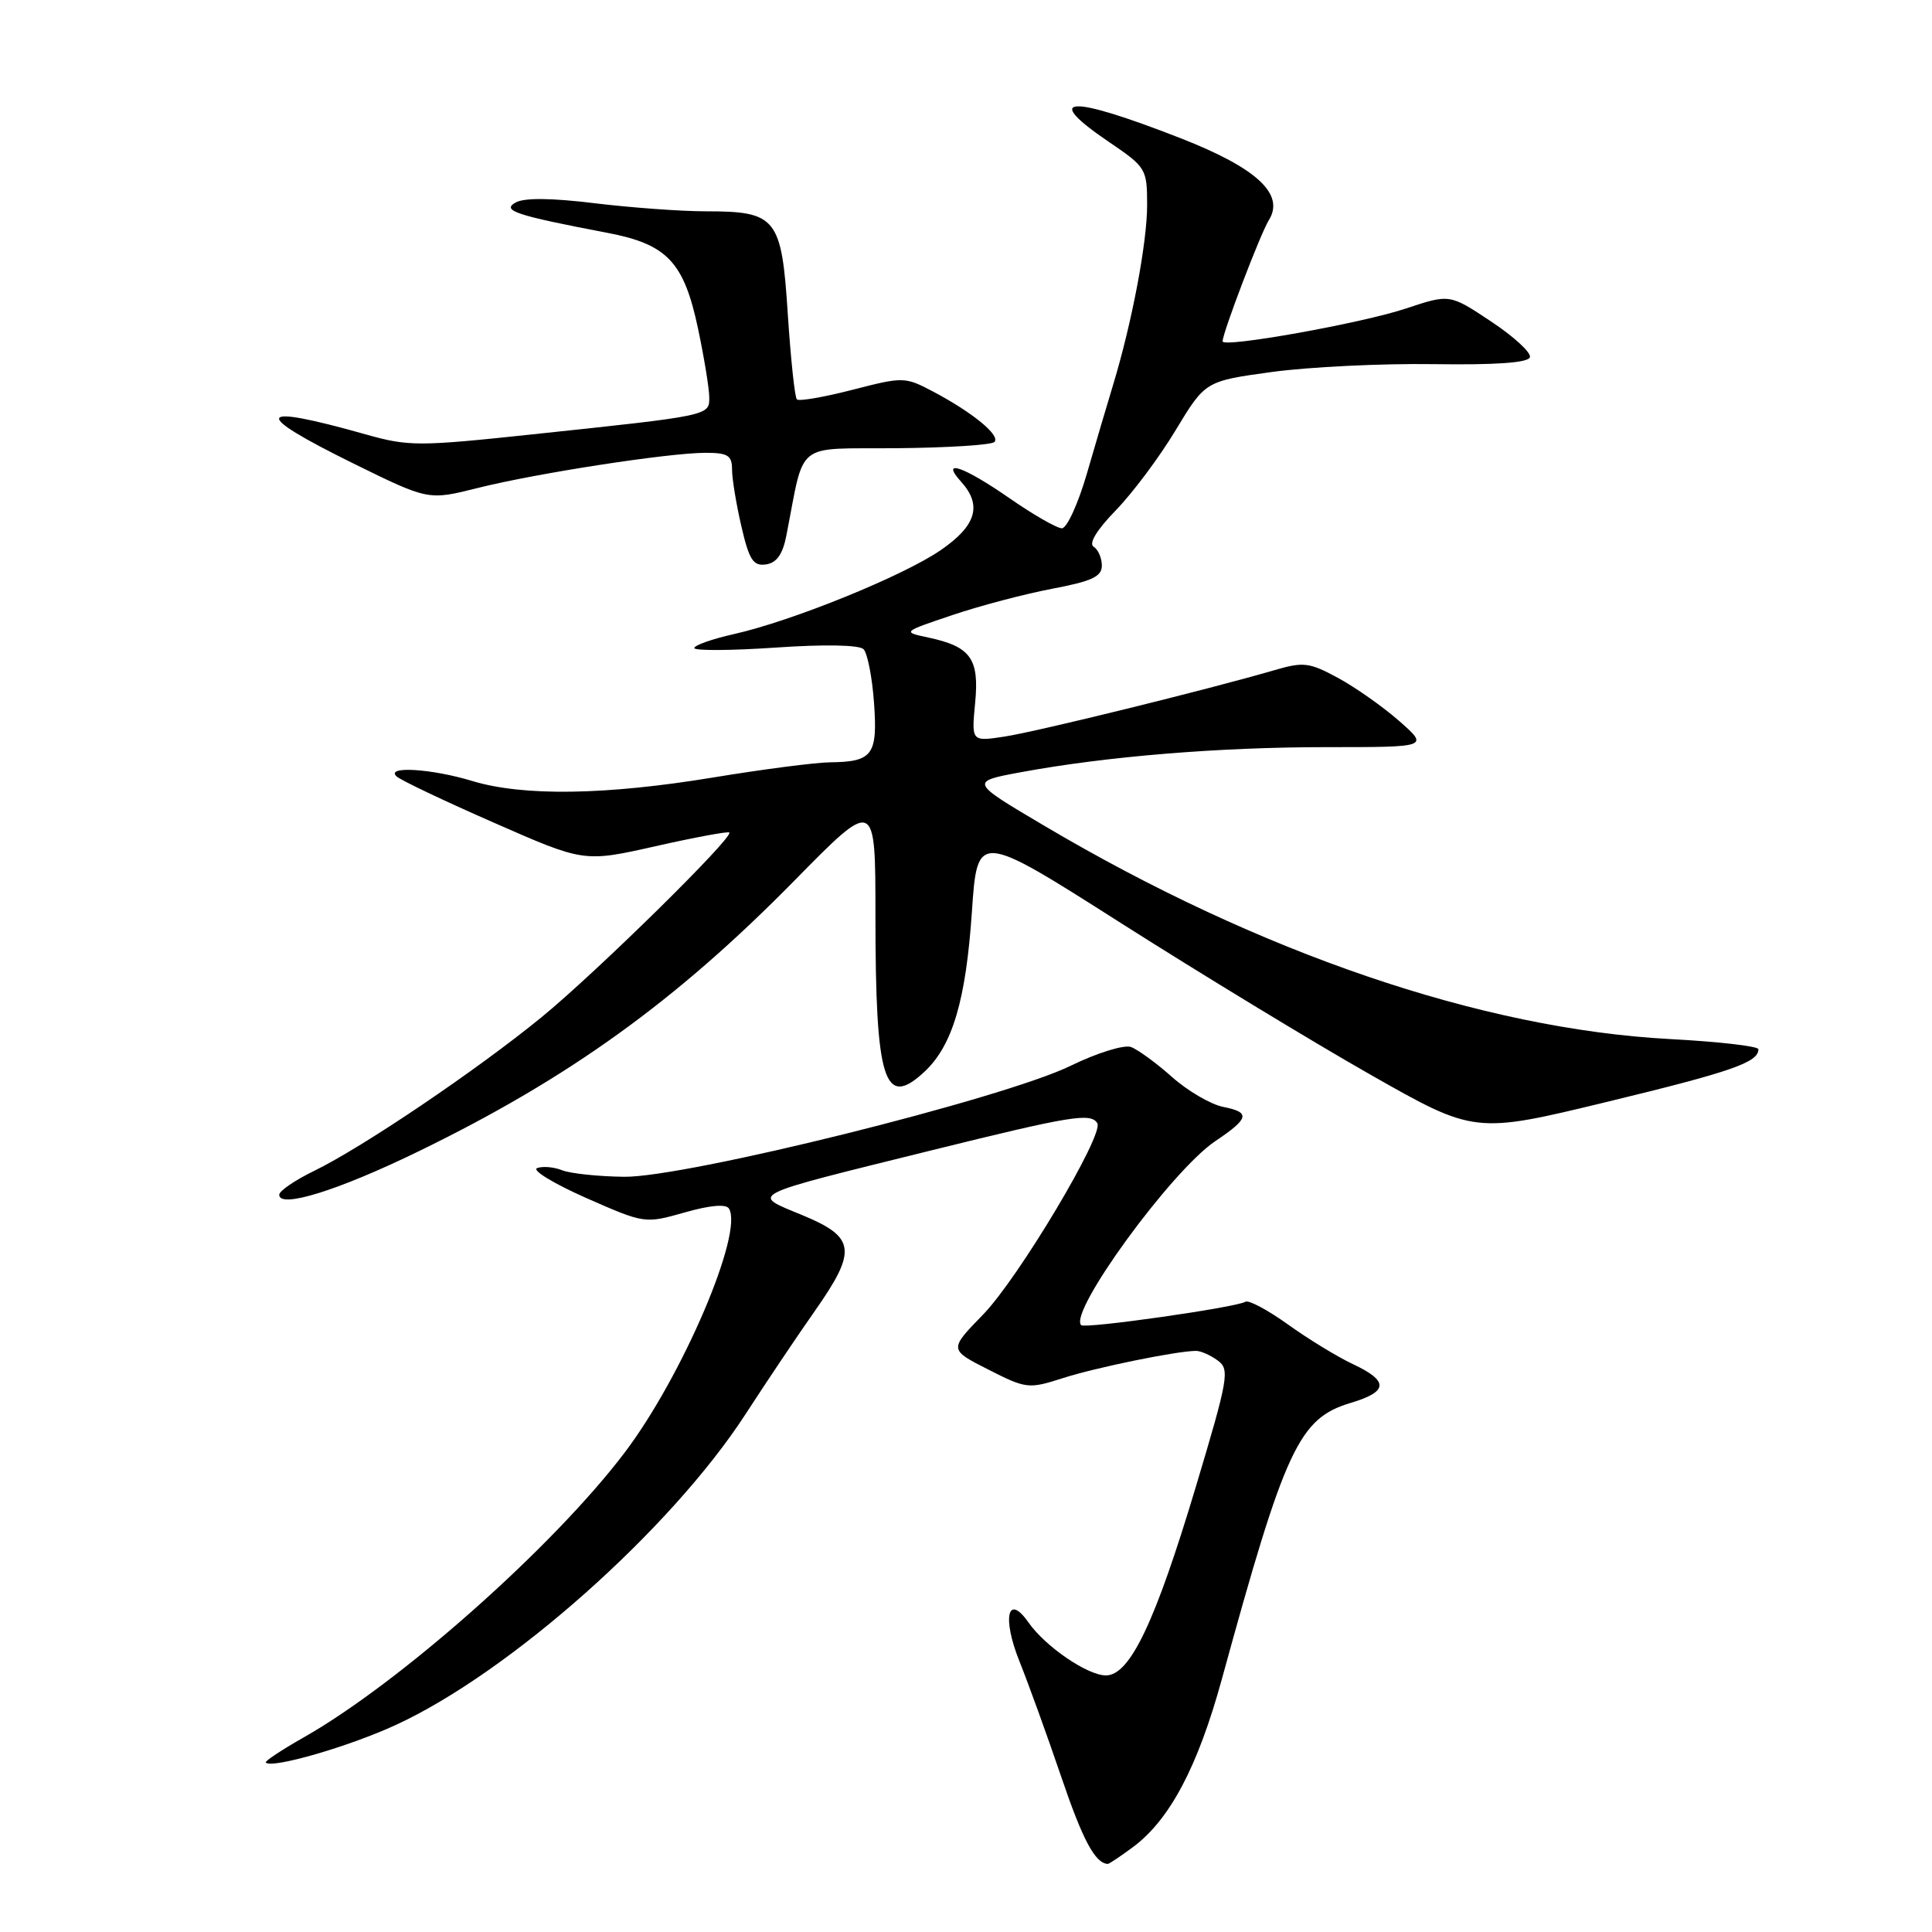 <?xml version="1.0" encoding="UTF-8" standalone="no"?>
<!DOCTYPE svg PUBLIC "-//W3C//DTD SVG 1.1//EN" "http://www.w3.org/Graphics/SVG/1.1/DTD/svg11.dtd" >
<svg xmlns="http://www.w3.org/2000/svg" xmlns:xlink="http://www.w3.org/1999/xlink" version="1.1" viewBox="0 0 256 256">
 <g >
 <path fill="currentColor"
d=" M 150.07 244.79 C 154.99 241.16 158.70 234.15 161.90 222.50 C 170.31 191.82 172.12 187.94 178.98 185.89 C 183.98 184.39 184.05 183.00 179.24 180.74 C 177.18 179.77 173.32 177.41 170.65 175.49 C 167.98 173.58 165.45 172.22 165.02 172.49 C 163.81 173.24 143.76 176.10 143.26 175.59 C 141.55 173.88 155.25 155.09 161.03 151.21 C 165.54 148.18 165.72 147.39 162.08 146.67 C 160.43 146.34 157.37 144.55 155.29 142.70 C 153.21 140.85 150.76 139.06 149.85 138.73 C 148.94 138.41 145.34 139.52 141.87 141.22 C 132.96 145.57 90.90 156.02 82.70 155.93 C 79.29 155.89 75.60 155.50 74.50 155.07 C 73.40 154.63 71.90 154.50 71.17 154.78 C 70.44 155.05 73.35 156.82 77.63 158.72 C 85.42 162.15 85.44 162.15 90.71 160.66 C 94.06 159.70 96.20 159.51 96.59 160.14 C 98.56 163.33 90.40 182.42 82.75 192.50 C 73.31 204.96 52.96 223.01 40.20 230.24 C 37.29 231.89 35.05 233.38 35.22 233.55 C 36.05 234.38 46.28 231.42 52.50 228.54 C 67.58 221.58 88.91 202.61 98.77 187.41 C 101.59 183.06 105.72 176.91 107.95 173.74 C 113.60 165.69 113.38 163.94 106.33 161.02 C 99.42 158.16 98.59 158.58 123.41 152.43 C 141.93 147.85 144.53 147.42 145.40 148.83 C 146.32 150.32 134.95 169.36 130.28 174.17 C 125.74 178.83 125.74 178.83 130.95 181.47 C 135.99 184.03 136.30 184.06 140.83 182.61 C 145.20 181.20 155.97 179.00 158.49 179.00 C 159.11 179.00 160.40 179.57 161.35 180.27 C 162.97 181.45 162.78 182.57 158.45 197.02 C 153.06 215.00 149.72 222.00 146.54 222.00 C 144.10 222.00 138.51 218.18 136.27 214.97 C 133.53 211.06 132.76 214.33 135.07 220.10 C 136.26 223.07 138.76 229.97 140.62 235.44 C 143.47 243.83 145.11 246.90 146.79 246.98 C 146.95 246.99 148.43 246.00 150.07 244.79 Z  M 55.50 152.54 C 75.40 142.86 89.59 132.63 105.25 116.70 C 116.00 105.76 116.00 105.76 116.00 121.26 C 116.00 143.33 117.16 147.01 122.53 141.98 C 126.22 138.50 127.98 132.55 128.78 120.85 C 129.50 110.20 129.50 110.20 148.59 122.35 C 159.10 129.03 173.92 138.04 181.54 142.37 C 195.40 150.25 195.40 150.25 212.95 146.00 C 229.47 142.00 233.00 140.77 233.00 139.03 C 233.00 138.63 227.71 138.02 221.25 137.68 C 196.34 136.34 166.87 126.29 138.31 109.38 C 128.50 103.58 128.50 103.58 135.28 102.32 C 146.64 100.22 161.52 99.00 175.77 99.00 C 189.33 99.00 189.33 99.00 185.42 95.55 C 183.26 93.66 179.61 91.08 177.30 89.83 C 173.47 87.76 172.73 87.67 168.80 88.82 C 160.13 91.35 137.38 96.95 133.11 97.60 C 128.72 98.27 128.72 98.27 129.21 93.15 C 129.78 87.28 128.63 85.68 123.02 84.48 C 119.54 83.74 119.54 83.74 126.20 81.50 C 129.86 80.26 135.81 78.70 139.43 78.01 C 144.67 77.02 146.00 76.40 146.00 74.95 C 146.00 73.94 145.51 72.81 144.91 72.44 C 144.23 72.02 145.34 70.20 147.84 67.63 C 150.05 65.36 153.63 60.58 155.78 57.00 C 159.71 50.50 159.71 50.50 168.60 49.28 C 173.50 48.62 183.09 48.15 189.93 48.25 C 198.18 48.37 202.48 48.07 202.72 47.34 C 202.92 46.74 200.61 44.61 197.58 42.60 C 192.09 38.95 192.09 38.95 186.29 40.88 C 180.47 42.83 162.00 46.13 162.00 45.23 C 162.00 44.10 167.02 30.94 168.13 29.17 C 170.27 25.73 166.55 22.27 156.45 18.32 C 141.53 12.49 137.92 12.70 147.03 18.87 C 151.86 22.15 152.00 22.39 152.00 27.18 C 152.00 32.16 149.99 42.76 147.49 51.00 C 146.74 53.48 145.17 58.76 144.02 62.75 C 142.86 66.74 141.37 70.00 140.71 70.00 C 140.04 70.00 136.91 68.20 133.74 66.00 C 127.65 61.78 124.53 60.71 127.35 63.83 C 130.17 66.95 129.37 69.65 124.66 72.89 C 119.69 76.31 105.00 82.28 97.25 84.02 C 94.36 84.67 92.00 85.50 92.00 85.87 C 92.00 86.24 96.83 86.21 102.74 85.81 C 109.23 85.36 113.85 85.45 114.42 86.02 C 114.94 86.54 115.57 89.73 115.81 93.10 C 116.31 100.02 115.64 100.95 110.00 101.01 C 108.08 101.03 101.10 101.93 94.50 103.02 C 80.24 105.37 69.33 105.53 62.59 103.49 C 57.16 101.84 51.03 101.47 52.55 102.88 C 53.07 103.37 58.87 106.13 65.44 109.01 C 77.38 114.26 77.38 114.26 86.85 112.13 C 92.06 110.95 96.47 110.14 96.64 110.31 C 97.25 110.92 78.94 128.92 71.74 134.80 C 63.11 141.85 48.02 152.04 41.60 155.16 C 39.07 156.39 37.00 157.81 37.00 158.31 C 37.00 160.18 44.83 157.74 55.50 152.54 Z  M 104.19 71.00 C 106.70 58.23 105.10 59.51 118.78 59.39 C 125.53 59.33 131.37 58.96 131.76 58.57 C 132.61 57.72 128.93 54.69 123.67 51.90 C 119.91 49.92 119.71 49.91 112.96 51.65 C 109.18 52.62 105.86 53.20 105.59 52.92 C 105.31 52.65 104.78 47.58 104.39 41.66 C 103.57 28.84 102.90 28.00 93.53 28.00 C 90.21 28.00 83.58 27.51 78.79 26.93 C 73.08 26.23 69.48 26.19 68.33 26.83 C 66.42 27.90 68.32 28.53 80.47 30.85 C 88.40 32.36 90.62 34.70 92.49 43.53 C 93.30 47.36 93.97 51.45 93.98 52.62 C 94.00 55.09 94.20 55.05 70.50 57.56 C 55.47 59.16 54.14 59.16 48.50 57.57 C 33.70 53.39 33.16 54.69 46.88 61.44 C 56.76 66.30 56.76 66.30 63.26 64.67 C 71.06 62.71 88.61 60.00 93.49 60.00 C 96.45 60.00 97.00 60.35 97.00 62.22 C 97.00 63.44 97.56 66.83 98.24 69.76 C 99.27 74.20 99.81 75.03 101.49 74.79 C 102.90 74.59 103.71 73.46 104.19 71.00 Z "/>
</g>
</svg>